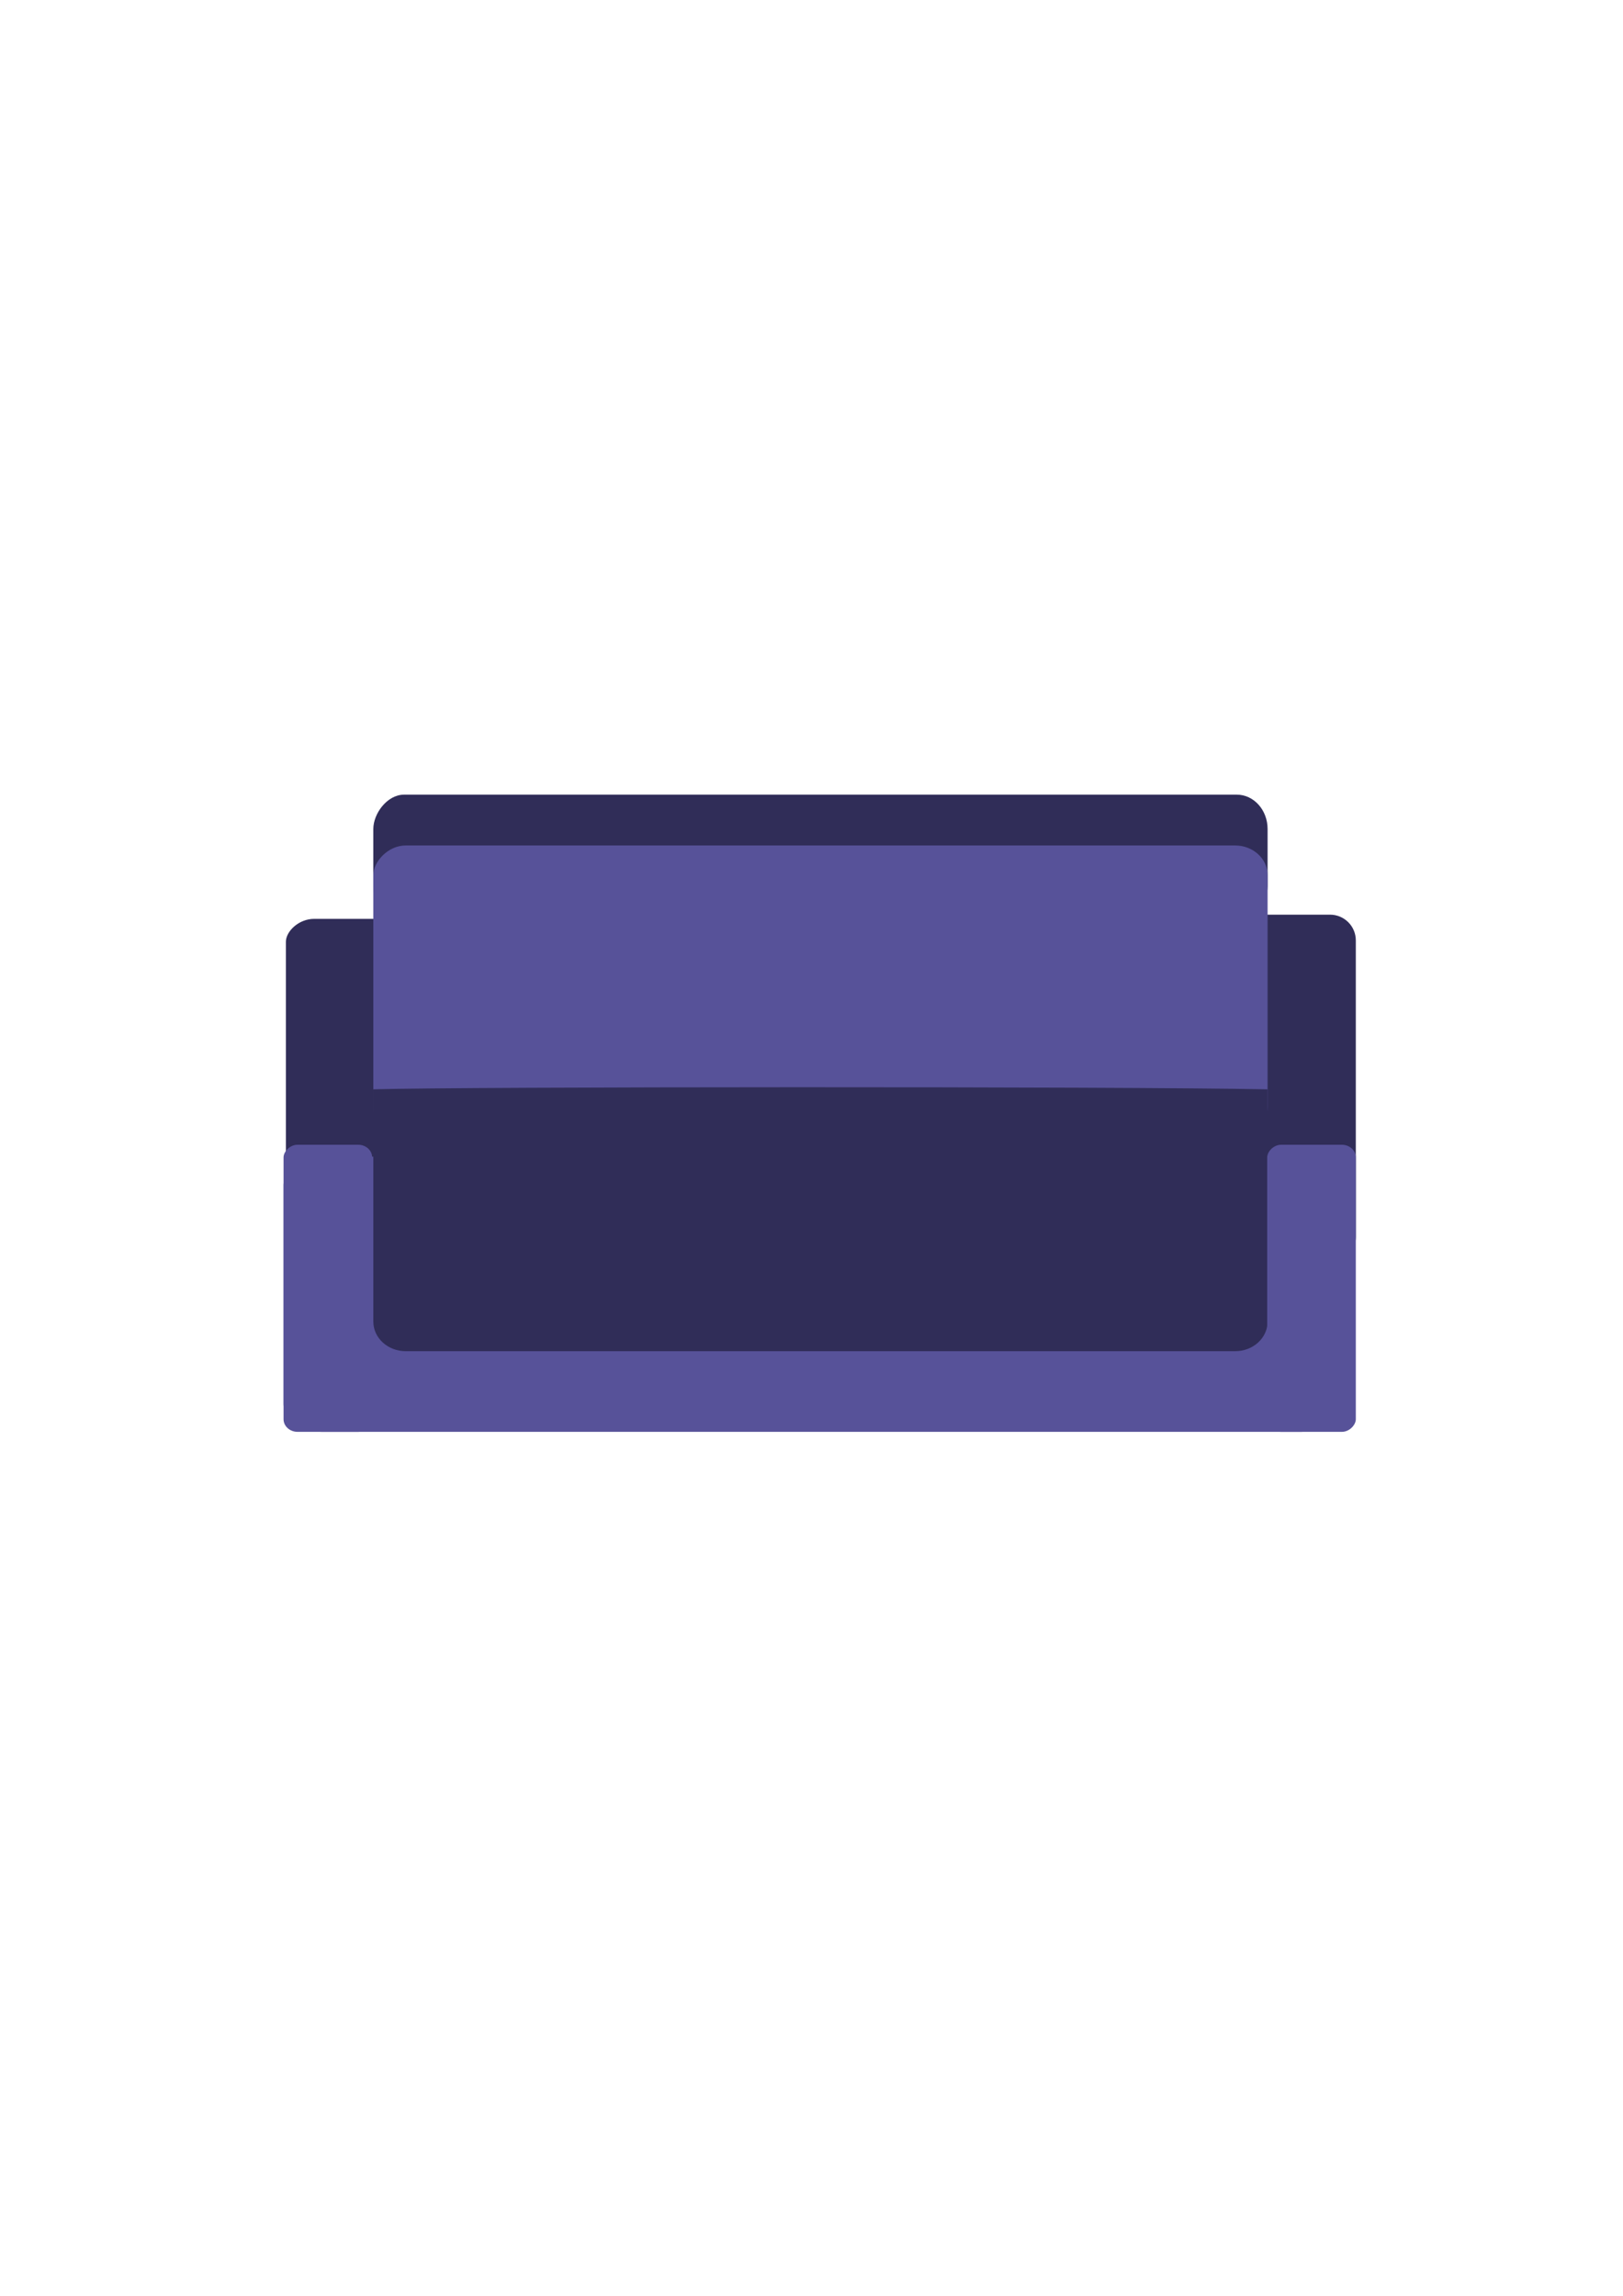 <?xml version="1.0" encoding="UTF-8" standalone="no"?>
<!-- Created with Inkscape (http://www.inkscape.org/) -->

<svg
   xmlns:dc="http://purl.org/dc/elements/1.1/"
   xmlns:cc="http://creativecommons.org/ns#"
   xmlns:rdf="http://www.w3.org/1999/02/22-rdf-syntax-ns#"
   xmlns:svg="http://www.w3.org/2000/svg"
   xmlns="http://www.w3.org/2000/svg"
   xmlns:sodipodi="http://sodipodi.sourceforge.net/DTD/sodipodi-0.dtd"
   xmlns:inkscape="http://www.inkscape.org/namespaces/inkscape"
   width="210mm"
   height="297mm"
   viewBox="0 0 744.094 1052.362"
   id="svg5026"
   version="1.1"
   inkscape:version="0.91 r13725"
   sodipodi:docname="couch.svg">
  <defs
     id="defs5028" />
  <sodipodi:namedview
     id="base"
     pagecolor="#ffffff"
     bordercolor="#666666"
     borderopacity="1.0"
     inkscape:pageopacity="0.0"
     inkscape:pageshadow="2"
     inkscape:zoom="0.35"
     inkscape:cx="-42.142857"
     inkscape:cy="520"
     inkscape:document-units="px"
     inkscape:current-layer="layer1"
     showgrid="false"
     inkscape:window-width="1280"
     inkscape:window-height="690"
     inkscape:window-x="0"
     inkscape:window-y="1"
     inkscape:window-maximized="1" />
  <g
     inkscape:label="Layer 1"
     inkscape:groupmode="layer"
     id="layer1">
    <g
       id="g6147"
       transform="matrix(4.295,0,0,4.295,-8654.436,-407.432)">
      <rect
         transform="scale(1,-1)"
         ry="3.665"
         rx="3.287"
         y="-193.106"
         x="2054.852"
         height="13.435"
         width="95.459"
         id="rect5970-1"
         style="opacity:1;fill:#302d58;fill-opacity:1;stroke:none;stroke-width:3;stroke-linecap:round;stroke-linejoin:miter;stroke-miterlimit:4;stroke-dasharray:none;stroke-dashoffset:0;stroke-opacity:1" />
      <rect
         transform="scale(1,-1)"
         ry="2.75"
         rx="2.752"
         y="-229.669"
         x="2145.895"
         height="37.19"
         width="13.834"
         id="rect5970-7-7-8-5"
         style="opacity:1;fill:#302d58;fill-opacity:1;stroke:none;stroke-width:3;stroke-linecap:round;stroke-linejoin:miter;stroke-miterlimit:4;stroke-dasharray:none;stroke-dashoffset:0;stroke-opacity:1" />
      <rect
         transform="scale(1,-1)"
         ry="2.443"
         rx="3.024"
         y="-230.294"
         x="2045.52"
         height="37.367"
         width="12.209"
         id="rect5970-7-7-8-5-8"
         style="opacity:1;fill:#302d58;fill-opacity:1;stroke:none;stroke-width:3;stroke-linecap:round;stroke-linejoin:miter;stroke-miterlimit:4;stroke-dasharray:none;stroke-dashoffset:0;stroke-opacity:1" />
      <rect
         transform="scale(1,-1)"
         ry="3.166"
         rx="3.463"
         y="-216.208"
         x="2054.852"
         height="31.113"
         width="95.459"
         id="rect5970-7-1"
         style="opacity:1;fill:#575299;fill-opacity:1;stroke:none;stroke-width:3;stroke-linecap:round;stroke-linejoin:miter;stroke-miterlimit:4;stroke-dasharray:none;stroke-dashoffset:0;stroke-opacity:1" />
      <rect
         transform="scale(1,-1)"
         ry="2.988"
         rx="4.089"
         y="-247.675"
         x="2045.27"
         height="29.363"
         width="112.709"
         id="rect5970-7-7-8"
         style="opacity:1;fill:#575299;fill-opacity:1;stroke:none;stroke-width:3;stroke-linecap:round;stroke-linejoin:miter;stroke-miterlimit:4;stroke-dasharray:none;stroke-dashoffset:0;stroke-opacity:1" />
      <path
         sodipodi:nodetypes="sssccss"
         inkscape:connector-curvature="0"
         id="rect5970-7-6-4"
         d="m 2058.316,239.068 88.532,0 c 1.919,0 3.463,-1.412 3.463,-3.166 l 0,-24.781 c -15.923,-0.314 -85.972,-0.285 -95.459,0 l 0,24.781 c 0,1.754 1.545,3.166 3.463,3.166 z"
         style="opacity:1;fill:#302d58;fill-opacity:1;stroke:none;stroke-width:3;stroke-linecap:round;stroke-linejoin:miter;stroke-miterlimit:4;stroke-dasharray:none;stroke-dashoffset:0;stroke-opacity:1" />
      <rect
         transform="scale(1,-1)"
         ry="1.35"
         rx="1.492"
         y="-247.675"
         x="2045.27"
         height="30.64"
         width="9.459"
         id="rect5970-7-7-8-5-9-9"
         style="opacity:1;fill:#575299;fill-opacity:1;stroke:none;stroke-width:3;stroke-linecap:round;stroke-linejoin:miter;stroke-miterlimit:4;stroke-dasharray:none;stroke-dashoffset:0;stroke-opacity:1" />
      <rect
         transform="scale(1,-1)"
         ry="1.35"
         rx="1.492"
         y="-247.675"
         x="2150.27"
         height="30.64"
         width="9.459"
         id="rect5970-7-7-8-5-9-9-0"
         style="opacity:1;fill:#575299;fill-opacity:1;stroke:none;stroke-width:3;stroke-linecap:round;stroke-linejoin:miter;stroke-miterlimit:4;stroke-dasharray:none;stroke-dashoffset:0;stroke-opacity:1" />
    </g>
  </g>
</svg>
